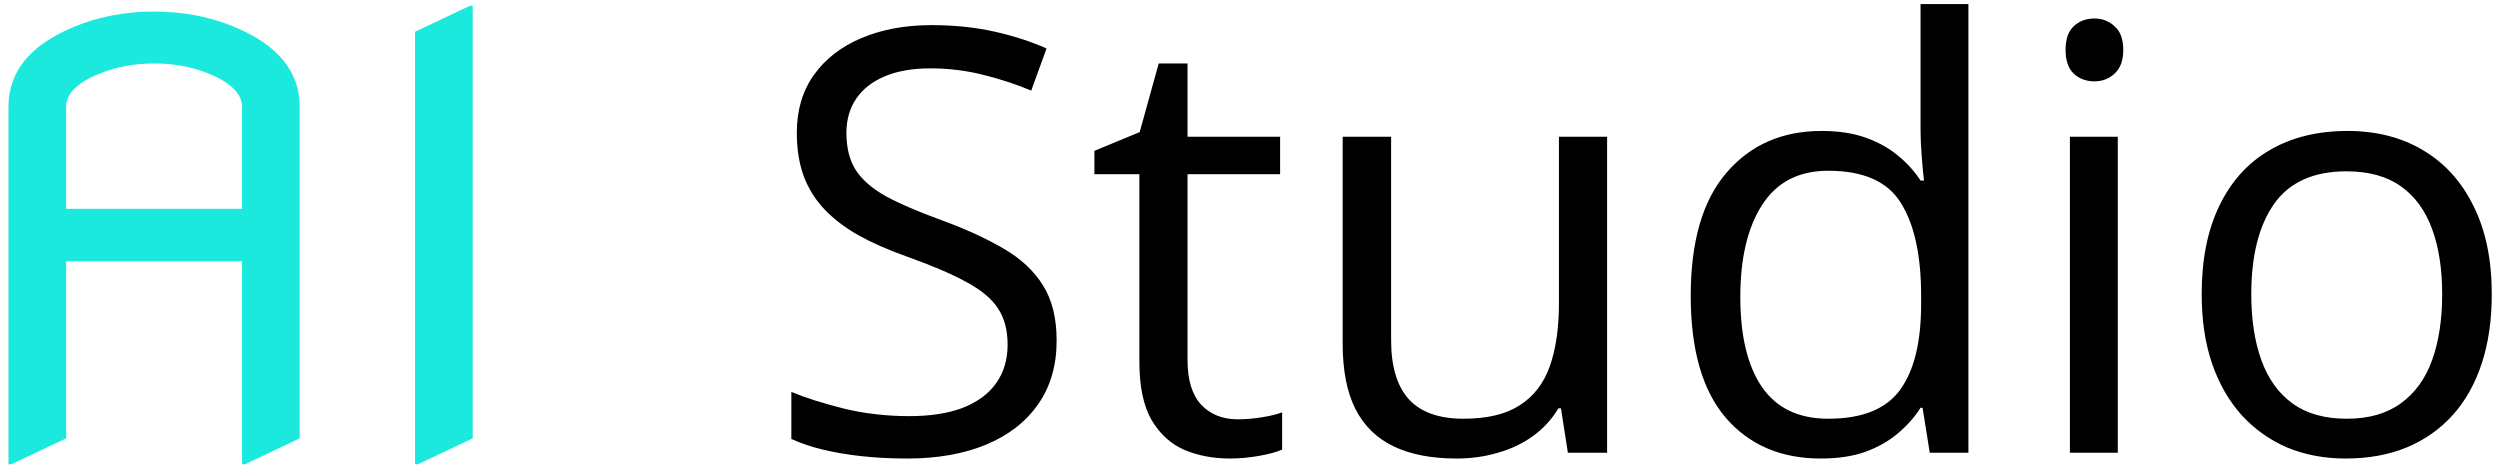<svg width="254" height="48" viewBox="0 0 254 48" fill="none" xmlns="http://www.w3.org/2000/svg">
<path d="M0.859 47.172V10.844C0.859 7.27 3.076 4.564 7.51 2.729C9.99 1.693 12.705 1.176 15.654 1.176C18.604 1.176 21.318 1.693 23.799 2.729C28.232 4.564 30.449 7.27 30.449 10.844C30.449 10.844 30.449 22.074 30.449 44.535L24.883 47.172H24.59V26.547H6.719V44.535L1.152 47.172H0.859ZM6.719 21.215H24.59V10.844C24.59 9.496 23.408 8.354 21.045 7.416C19.404 6.771 17.607 6.449 15.654 6.449C13.701 6.449 11.904 6.771 10.264 7.416C7.9 8.354 6.719 9.496 6.719 10.844V21.215ZM42.168 47.172V3.227L47.734 0.59H48.027V44.535L42.461 47.172H42.168Z" fill="#1BE9DD"/>
<path d="M107.354 34.603C107.354 37.143 106.719 39.31 105.449 41.107C104.199 42.885 102.441 44.242 100.176 45.18C97.91 46.117 95.244 46.586 92.178 46.586C90.557 46.586 89.023 46.508 87.578 46.352C86.133 46.195 84.805 45.971 83.594 45.678C82.383 45.385 81.318 45.023 80.4 44.594V39.818C81.865 40.424 83.652 40.99 85.762 41.518C87.871 42.025 90.078 42.279 92.383 42.279C94.531 42.279 96.348 41.996 97.832 41.43C99.316 40.844 100.439 40.014 101.201 38.94C101.982 37.846 102.373 36.537 102.373 35.014C102.373 33.549 102.051 32.328 101.406 31.352C100.762 30.355 99.688 29.457 98.184 28.656C96.699 27.836 94.668 26.967 92.09 26.049C90.273 25.404 88.672 24.701 87.285 23.939C85.898 23.158 84.736 22.279 83.799 21.303C82.861 20.326 82.148 19.193 81.66 17.904C81.191 16.615 80.957 15.141 80.957 13.48C80.957 11.195 81.533 9.242 82.686 7.621C83.857 5.98 85.469 4.73 87.519 3.871C89.59 2.992 91.963 2.553 94.639 2.553C96.924 2.553 99.033 2.768 100.967 3.197C102.92 3.627 104.707 4.203 106.328 4.926L104.775 9.203C103.232 8.559 101.592 8.021 99.853 7.592C98.135 7.162 96.357 6.947 94.522 6.947C92.686 6.947 91.133 7.221 89.863 7.768C88.613 8.295 87.656 9.047 86.992 10.023C86.328 11 85.996 12.162 85.996 13.51C85.996 15.014 86.309 16.264 86.934 17.26C87.578 18.256 88.594 19.145 89.981 19.926C91.387 20.688 93.242 21.488 95.547 22.328C98.066 23.246 100.205 24.223 101.963 25.258C103.721 26.273 105.059 27.523 105.977 29.008C106.895 30.473 107.354 32.338 107.354 34.603ZM125.752 42.602C126.553 42.602 127.373 42.533 128.213 42.397C129.053 42.26 129.736 42.094 130.264 41.898V45.678C129.697 45.932 128.906 46.147 127.891 46.322C126.895 46.498 125.918 46.586 124.961 46.586C123.262 46.586 121.719 46.293 120.332 45.707C118.945 45.102 117.832 44.086 116.992 42.66C116.172 41.234 115.762 39.262 115.762 36.742V17.699H111.191V15.326L115.791 13.422L117.725 6.449H120.654V13.891H130.059V17.699H120.654V36.596C120.654 38.607 121.113 40.111 122.031 41.107C122.969 42.103 124.209 42.602 125.752 42.602ZM163.281 13.891V46H159.297L158.594 41.488H158.33C157.666 42.602 156.807 43.539 155.752 44.301C154.697 45.062 153.506 45.629 152.178 46C150.869 46.391 149.473 46.586 147.988 46.586C145.449 46.586 143.32 46.176 141.602 45.355C139.883 44.535 138.584 43.266 137.705 41.547C136.846 39.828 136.416 37.621 136.416 34.926V13.891H141.338V34.574C141.338 37.25 141.943 39.252 143.154 40.58C144.365 41.889 146.211 42.543 148.691 42.543C151.074 42.543 152.969 42.094 154.375 41.195C155.801 40.297 156.826 38.978 157.451 37.24C158.076 35.482 158.389 33.334 158.389 30.795V13.891H163.281ZM184.99 46.586C180.928 46.586 177.705 45.199 175.322 42.426C172.959 39.652 171.777 35.531 171.777 30.062C171.777 24.535 172.988 20.365 175.41 17.553C177.832 14.721 181.055 13.305 185.078 13.305C186.777 13.305 188.262 13.529 189.531 13.979C190.801 14.428 191.895 15.033 192.812 15.795C193.73 16.537 194.502 17.387 195.127 18.344H195.479C195.4 17.738 195.322 16.908 195.244 15.854C195.166 14.799 195.127 13.94 195.127 13.275V0.414H199.99V46H196.064L195.332 41.43H195.127C194.521 42.387 193.75 43.256 192.812 44.037C191.895 44.818 190.791 45.443 189.502 45.912C188.232 46.361 186.729 46.586 184.99 46.586ZM185.752 42.543C189.189 42.543 191.621 41.566 193.047 39.613C194.473 37.66 195.186 34.76 195.186 30.912V30.033C195.186 25.951 194.502 22.816 193.135 20.629C191.787 18.441 189.326 17.348 185.752 17.348C182.764 17.348 180.527 18.5 179.043 20.805C177.559 23.09 176.816 26.215 176.816 30.18C176.816 34.125 177.549 37.172 179.014 39.32C180.498 41.469 182.744 42.543 185.752 42.543ZM215.166 13.891V46H210.303V13.891H215.166ZM212.793 1.879C213.594 1.879 214.277 2.143 214.844 2.67C215.43 3.178 215.723 3.979 215.723 5.072C215.723 6.146 215.43 6.947 214.844 7.475C214.277 8.002 213.594 8.266 212.793 8.266C211.953 8.266 211.25 8.002 210.684 7.475C210.137 6.947 209.863 6.146 209.863 5.072C209.863 3.979 210.137 3.178 210.684 2.67C211.25 2.143 211.953 1.879 212.793 1.879ZM253.164 29.887C253.164 32.523 252.822 34.877 252.139 36.947C251.455 39.018 250.469 40.766 249.18 42.191C247.891 43.617 246.328 44.711 244.492 45.473C242.676 46.215 240.615 46.586 238.311 46.586C236.162 46.586 234.189 46.215 232.393 45.473C230.615 44.711 229.072 43.617 227.764 42.191C226.475 40.766 225.469 39.018 224.746 36.947C224.043 34.877 223.691 32.523 223.691 29.887C223.691 26.371 224.287 23.383 225.479 20.922C226.67 18.441 228.369 16.557 230.576 15.268C232.803 13.959 235.449 13.305 238.516 13.305C241.445 13.305 244.004 13.959 246.191 15.268C248.398 16.576 250.107 18.471 251.318 20.951C252.549 23.412 253.164 26.391 253.164 29.887ZM228.73 29.887C228.73 32.465 229.072 34.701 229.756 36.596C230.439 38.49 231.494 39.955 232.92 40.99C234.346 42.025 236.182 42.543 238.428 42.543C240.654 42.543 242.48 42.025 243.906 40.99C245.352 39.955 246.416 38.49 247.1 36.596C247.783 34.701 248.125 32.465 248.125 29.887C248.125 27.328 247.783 25.121 247.1 23.266C246.416 21.391 245.361 19.945 243.936 18.93C242.51 17.914 240.664 17.406 238.398 17.406C235.059 17.406 232.607 18.51 231.045 20.717C229.502 22.924 228.73 25.98 228.73 29.887Z" fill="black"/>
</svg>

